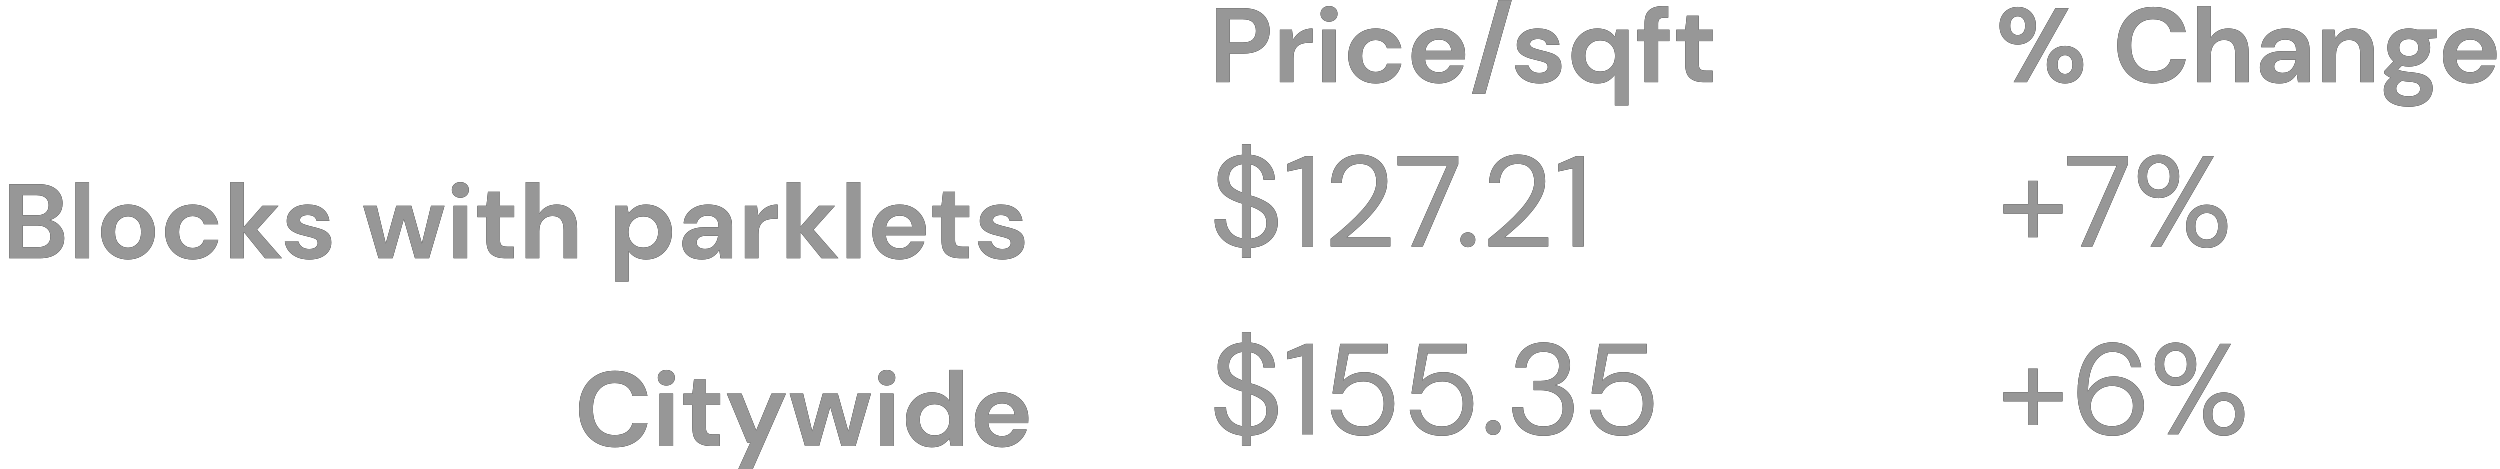 <?xml version="1.0" encoding="UTF-8"?>
<svg width="213px" height="40px" viewBox="0 0 213 40" version="1.1" xmlns="http://www.w3.org/2000/svg" xmlns:xlink="http://www.w3.org/1999/xlink">
    <!-- Generator: Sketch 57.1 (83088) - https://sketch.com -->
    <title>land_2015</title>
    <desc>Created with Sketch.</desc>
    <defs>
        <path d="M0.612,9 L0.612,2.7 L2.943,2.7 C3.447,2.7 3.864,2.784 4.194,2.952 C4.524,3.12 4.77,3.351 4.932,3.645 C5.094,3.939 5.175,4.269 5.175,4.635 C5.175,4.983 5.097,5.302 4.941,5.593 C4.785,5.885 4.542,6.118 4.212,6.295 C3.882,6.473 3.459,6.561 2.943,6.561 L1.764,6.561 L1.764,9 L0.612,9 Z M1.764,5.625 L2.871,5.625 C3.273,5.625 3.562,5.537 3.74,5.359 C3.917,5.182 4.005,4.941 4.005,4.635 C4.005,4.323 3.917,4.079 3.74,3.901 C3.562,3.724 3.273,3.636 2.871,3.636 L1.764,3.636 L1.764,5.625 Z M6.048,9 L6.048,4.536 L7.074,4.536 L7.182,5.373 C7.344,5.085 7.564,4.856 7.843,4.684 C8.123,4.513 8.451,4.428 8.829,4.428 L8.829,5.643 L8.505,5.643 C8.253,5.643 8.028,5.682 7.83,5.76 C7.632,5.838 7.478,5.973 7.367,6.165 C7.255,6.357 7.2,6.624 7.2,6.966 L7.2,9 L6.048,9 Z M10.233,3.843 C10.023,3.843 9.851,3.78 9.716,3.654 C9.58,3.528 9.513,3.369 9.513,3.177 C9.513,2.985 9.58,2.828 9.716,2.704 C9.851,2.581 10.023,2.52 10.233,2.52 C10.443,2.52 10.615,2.581 10.751,2.704 C10.886,2.828 10.953,2.985 10.953,3.177 C10.953,3.369 10.886,3.528 10.751,3.654 C10.615,3.78 10.443,3.843 10.233,3.843 Z M9.657,9 L9.657,4.536 L10.809,4.536 L10.809,9 L9.657,9 Z M14.202,9.108 C13.746,9.108 13.344,9.009 12.996,8.811 C12.648,8.613 12.374,8.337 12.172,7.983 C11.971,7.629 11.871,7.224 11.871,6.768 C11.871,6.312 11.971,5.907 12.172,5.553 C12.374,5.199 12.648,4.923 12.996,4.725 C13.344,4.527 13.746,4.428 14.202,4.428 C14.772,4.428 15.252,4.576 15.642,4.873 C16.032,5.171 16.281,5.58 16.389,6.102 L15.174,6.102 C15.114,5.886 14.996,5.717 14.819,5.593 C14.641,5.47 14.433,5.409 14.193,5.409 C13.875,5.409 13.605,5.529 13.383,5.769 C13.161,6.009 13.05,6.342 13.05,6.768 C13.05,7.194 13.161,7.527 13.383,7.767 C13.605,8.007 13.875,8.127 14.193,8.127 C14.433,8.127 14.641,8.067 14.819,7.947 C14.996,7.827 15.114,7.656 15.174,7.434 L16.389,7.434 C16.281,7.938 16.032,8.343 15.642,8.649 C15.252,8.955 14.772,9.108 14.202,9.108 Z M19.584,9.108 C19.134,9.108 18.735,9.012 18.387,8.82 C18.039,8.628 17.766,8.358 17.568,8.01 C17.37,7.662 17.271,7.26 17.271,6.804 C17.271,6.342 17.368,5.931 17.564,5.571 C17.759,5.211 18.028,4.931 18.373,4.729 C18.719,4.528 19.125,4.428 19.593,4.428 C20.031,4.428 20.418,4.524 20.754,4.716 C21.09,4.908 21.352,5.17 21.541,5.503 C21.731,5.837 21.825,6.207 21.825,6.615 C21.825,6.681 21.823,6.75 21.82,6.822 C21.817,6.894 21.813,6.969 21.807,7.047 L18.414,7.047 C18.438,7.395 18.559,7.668 18.779,7.866 C18.998,8.064 19.263,8.163 19.575,8.163 C19.809,8.163 20.005,8.111 20.165,8.005 C20.324,7.9 20.442,7.764 20.52,7.596 L21.69,7.596 C21.606,7.878 21.467,8.134 21.271,8.366 C21.076,8.597 20.837,8.778 20.552,8.91 C20.266,9.042 19.944,9.108 19.584,9.108 Z M19.593,5.364 C19.311,5.364 19.062,5.443 18.846,5.603 C18.63,5.762 18.492,6.003 18.432,6.327 L20.655,6.327 C20.637,6.033 20.529,5.799 20.331,5.625 C20.133,5.451 19.887,5.364 19.593,5.364 Z M22.419,9.999 L24.669,2.007 L25.794,2.007 L23.535,9.999 L22.419,9.999 Z M28.161,9.108 C27.765,9.108 27.417,9.044 27.117,8.915 C26.817,8.785 26.577,8.607 26.397,8.379 C26.217,8.151 26.109,7.887 26.073,7.587 L27.234,7.587 C27.27,7.761 27.367,7.909 27.526,8.033 C27.686,8.156 27.891,8.217 28.143,8.217 C28.395,8.217 28.579,8.166 28.697,8.064 C28.814,7.962 28.872,7.845 28.872,7.713 C28.872,7.521 28.788,7.391 28.62,7.322 C28.452,7.252 28.218,7.185 27.918,7.119 C27.726,7.077 27.531,7.026 27.333,6.966 C27.135,6.906 26.954,6.83 26.788,6.737 C26.623,6.643 26.49,6.524 26.388,6.377 C26.286,6.229 26.235,6.048 26.235,5.832 C26.235,5.436 26.392,5.103 26.707,4.833 C27.023,4.563 27.465,4.428 28.035,4.428 C28.563,4.428 28.984,4.551 29.299,4.797 C29.615,5.043 29.802,5.382 29.862,5.814 L28.773,5.814 C28.707,5.484 28.458,5.319 28.026,5.319 C27.81,5.319 27.644,5.361 27.526,5.445 C27.409,5.529 27.351,5.634 27.351,5.76 C27.351,5.892 27.438,5.997 27.612,6.075 C27.786,6.153 28.017,6.225 28.305,6.291 C28.617,6.363 28.903,6.442 29.165,6.529 C29.426,6.617 29.634,6.745 29.79,6.917 C29.946,7.088 30.024,7.332 30.024,7.65 C30.03,7.926 29.958,8.175 29.808,8.397 C29.658,8.619 29.442,8.793 29.16,8.919 C28.878,9.045 28.545,9.108 28.161,9.108 Z M34.587,10.98 L34.587,8.361 C34.443,8.559 34.253,8.733 34.016,8.883 C33.778,9.033 33.471,9.108 33.093,9.108 C32.673,9.108 32.298,9.006 31.968,8.802 C31.638,8.598 31.377,8.319 31.185,7.965 C30.993,7.611 30.897,7.209 30.897,6.759 C30.897,6.309 30.993,5.909 31.185,5.558 C31.377,5.206 31.638,4.931 31.968,4.729 C32.298,4.528 32.673,4.428 33.093,4.428 C33.429,4.428 33.723,4.491 33.975,4.617 C34.227,4.743 34.431,4.92 34.587,5.148 L34.713,4.536 L35.739,4.536 L35.739,10.98 L34.587,10.98 Z M33.336,8.1 C33.708,8.1 34.012,7.976 34.249,7.726 C34.487,7.477 34.605,7.158 34.605,6.768 C34.605,6.378 34.487,6.059 34.249,5.809 C34.012,5.56 33.708,5.436 33.336,5.436 C32.97,5.436 32.667,5.559 32.427,5.805 C32.187,6.051 32.067,6.369 32.067,6.759 C32.067,7.149 32.187,7.47 32.427,7.722 C32.667,7.974 32.97,8.1 33.336,8.1 Z M37.116,9 L37.116,5.499 L36.504,5.499 L36.504,4.536 L37.116,4.536 L37.116,4.014 C37.116,3.474 37.252,3.09 37.526,2.862 C37.799,2.634 38.169,2.52 38.637,2.52 L39.132,2.52 L39.132,3.501 L38.817,3.501 C38.619,3.501 38.478,3.54 38.394,3.618 C38.31,3.696 38.268,3.828 38.268,4.014 L38.268,4.536 L39.231,4.536 L39.231,5.499 L38.268,5.499 L38.268,9 L37.116,9 Z M42.129,9 C41.661,9 41.286,8.886 41.004,8.658 C40.722,8.43 40.581,8.025 40.581,7.443 L40.581,5.499 L39.816,5.499 L39.816,4.536 L40.581,4.536 L40.716,3.339 L41.733,3.339 L41.733,4.536 L42.939,4.536 L42.939,5.499 L41.733,5.499 L41.733,7.452 C41.733,7.668 41.779,7.816 41.873,7.897 C41.966,7.979 42.126,8.019 42.354,8.019 L42.912,8.019 L42.912,9 L42.129,9 Z" id="path-1"></path>
        <path d="M2.816,23.957 L2.816,23.11 C2.097,23.029 1.529,22.773 1.111,22.34 C0.693,21.907 0.484,21.357 0.484,20.69 L1.452,20.69 C1.452,21.079 1.567,21.425 1.798,21.73 C2.03,22.034 2.369,22.23 2.816,22.318 L2.816,19.337 C2.765,19.322 2.712,19.306 2.656,19.288 C2.601,19.269 2.548,19.253 2.497,19.238 C1.903,19.033 1.463,18.778 1.177,18.474 C0.891,18.169 0.748,17.771 0.748,17.28 C0.741,16.708 0.922,16.231 1.292,15.85 C1.663,15.469 2.171,15.249 2.816,15.19 L2.816,14.299 L3.575,14.299 L3.575,15.19 C4.191,15.263 4.682,15.494 5.049,15.883 C5.416,16.272 5.603,16.745 5.61,17.302 L4.642,17.302 C4.642,17.031 4.554,16.769 4.378,16.515 C4.202,16.262 3.934,16.092 3.575,16.004 L3.575,18.666 C3.634,18.681 3.692,18.699 3.751,18.721 C3.81,18.743 3.872,18.761 3.938,18.776 C4.305,18.908 4.635,19.062 4.928,19.238 C5.221,19.414 5.45,19.641 5.615,19.92 C5.781,20.199 5.863,20.554 5.863,20.987 C5.863,21.332 5.779,21.658 5.61,21.966 C5.441,22.274 5.187,22.534 4.846,22.747 C4.504,22.96 4.081,23.084 3.575,23.121 L3.575,23.957 L2.816,23.957 Z M1.705,17.192 C1.705,17.529 1.804,17.784 2.002,17.956 C2.2,18.129 2.471,18.277 2.816,18.402 L2.816,15.982 C2.486,16.033 2.218,16.163 2.013,16.372 C1.808,16.582 1.705,16.855 1.705,17.192 Z M4.906,21.042 C4.906,20.617 4.781,20.301 4.532,20.096 C4.283,19.891 3.964,19.722 3.575,19.59 L3.575,22.34 C4,22.289 4.328,22.142 4.559,21.9 C4.791,21.658 4.906,21.372 4.906,21.042 Z M7.931,23 L7.931,16.334 L6.688,16.609 L6.688,15.971 L8.239,15.3 L8.866,15.3 L8.866,23 L7.931,23 Z M10.373,23 L10.373,22.351 C10.894,21.94 11.387,21.524 11.852,21.102 C12.318,20.681 12.732,20.265 13.095,19.854 C13.459,19.443 13.744,19.04 13.954,18.644 C14.163,18.248 14.267,17.867 14.267,17.5 C14.267,17.229 14.221,16.976 14.13,16.741 C14.038,16.506 13.889,16.318 13.684,16.174 C13.479,16.031 13.2,15.96 12.848,15.96 C12.511,15.96 12.228,16.035 12.001,16.186 C11.774,16.336 11.603,16.536 11.489,16.785 C11.376,17.034 11.319,17.302 11.319,17.588 L10.428,17.588 C10.428,17.082 10.534,16.648 10.747,16.285 C10.96,15.921 11.249,15.645 11.616,15.454 C11.983,15.263 12.397,15.168 12.859,15.168 C13.541,15.168 14.1,15.36 14.537,15.745 C14.973,16.131 15.191,16.704 15.191,17.467 C15.191,17.922 15.077,18.371 14.85,18.814 C14.623,19.258 14.333,19.687 13.981,20.102 C13.629,20.516 13.253,20.903 12.854,21.262 C12.454,21.621 12.082,21.944 11.737,22.23 L15.455,22.23 L15.455,23 L10.373,23 Z M17.237,23 L20.295,16.092 L16.071,16.092 L16.071,15.3 L21.241,15.3 L21.241,15.993 L18.216,23 L17.237,23 Z M22.066,23.055 C21.883,23.055 21.731,22.995 21.61,22.873 C21.488,22.752 21.428,22.604 21.428,22.428 C21.428,22.252 21.488,22.104 21.61,21.983 C21.731,21.861 21.883,21.801 22.066,21.801 C22.242,21.801 22.39,21.861 22.512,21.983 C22.633,22.104 22.693,22.252 22.693,22.428 C22.693,22.604 22.633,22.752 22.512,22.873 C22.39,22.995 22.242,23.055 22.066,23.055 Z M23.826,23 L23.826,22.351 C24.347,21.94 24.84,21.524 25.305,21.102 C25.771,20.681 26.185,20.265 26.549,19.854 C26.912,19.443 27.197,19.04 27.407,18.644 C27.616,18.248 27.72,17.867 27.72,17.5 C27.72,17.229 27.674,16.976 27.582,16.741 C27.491,16.506 27.342,16.318 27.137,16.174 C26.932,16.031 26.653,15.96 26.301,15.96 C25.964,15.96 25.681,16.035 25.454,16.186 C25.227,16.336 25.056,16.536 24.942,16.785 C24.829,17.034 24.772,17.302 24.772,17.588 L23.881,17.588 C23.881,17.082 23.987,16.648 24.2,16.285 C24.413,15.921 24.702,15.645 25.069,15.454 C25.436,15.263 25.85,15.168 26.312,15.168 C26.994,15.168 27.553,15.36 27.989,15.745 C28.426,16.131 28.644,16.704 28.644,17.467 C28.644,17.922 28.53,18.371 28.303,18.814 C28.076,19.258 27.786,19.687 27.434,20.102 C27.082,20.516 26.706,20.903 26.306,21.262 C25.907,21.621 25.535,21.944 25.19,22.23 L28.908,22.23 L28.908,23 L23.826,23 Z M30.998,23 L30.998,16.334 L29.755,16.609 L29.755,15.971 L31.306,15.3 L31.933,15.3 L31.933,23 L30.998,23 Z" id="path-2"></path>
        <path d="M2.816,39.957 L2.816,39.11 C2.097,39.029 1.529,38.773 1.111,38.34 C0.693,37.907 0.484,37.357 0.484,36.69 L1.452,36.69 C1.452,37.079 1.567,37.425 1.798,37.73 C2.03,38.034 2.369,38.23 2.816,38.318 L2.816,35.337 C2.765,35.322 2.712,35.306 2.656,35.288 C2.601,35.269 2.548,35.253 2.497,35.238 C1.903,35.033 1.463,34.778 1.177,34.474 C0.891,34.169 0.748,33.771 0.748,33.28 C0.741,32.708 0.922,32.231 1.292,31.85 C1.663,31.469 2.171,31.249 2.816,31.19 L2.816,30.299 L3.575,30.299 L3.575,31.19 C4.191,31.263 4.682,31.494 5.049,31.883 C5.416,32.272 5.603,32.745 5.61,33.302 L4.642,33.302 C4.642,33.031 4.554,32.769 4.378,32.516 C4.202,32.262 3.934,32.092 3.575,32.004 L3.575,34.666 C3.634,34.681 3.692,34.699 3.751,34.721 C3.81,34.743 3.872,34.761 3.938,34.776 C4.305,34.908 4.635,35.062 4.928,35.238 C5.221,35.414 5.45,35.641 5.615,35.92 C5.781,36.199 5.863,36.554 5.863,36.987 C5.863,37.332 5.779,37.658 5.61,37.966 C5.441,38.274 5.187,38.534 4.846,38.747 C4.504,38.96 4.081,39.084 3.575,39.121 L3.575,39.957 L2.816,39.957 Z M1.705,33.192 C1.705,33.529 1.804,33.784 2.002,33.956 C2.2,34.129 2.471,34.277 2.816,34.402 L2.816,31.982 C2.486,32.033 2.218,32.163 2.013,32.373 C1.808,32.582 1.705,32.855 1.705,33.192 Z M4.906,37.042 C4.906,36.617 4.781,36.301 4.532,36.096 C4.283,35.891 3.964,35.722 3.575,35.59 L3.575,38.34 C4,38.289 4.328,38.142 4.559,37.9 C4.791,37.658 4.906,37.372 4.906,37.042 Z M7.931,39 L7.931,32.334 L6.688,32.609 L6.688,31.971 L8.239,31.3 L8.866,31.3 L8.866,39 L7.931,39 Z M13.112,39.132 C12.584,39.132 12.126,39.037 11.737,38.846 C11.348,38.655 11.039,38.393 10.807,38.059 C10.576,37.726 10.435,37.346 10.384,36.921 L11.286,36.921 C11.374,37.346 11.579,37.689 11.902,37.95 C12.225,38.21 12.632,38.34 13.123,38.34 C13.49,38.34 13.805,38.254 14.069,38.081 C14.333,37.909 14.536,37.676 14.68,37.383 C14.823,37.09 14.894,36.763 14.894,36.404 C14.894,35.832 14.733,35.37 14.41,35.018 C14.087,34.666 13.669,34.49 13.156,34.49 C12.731,34.49 12.368,34.585 12.067,34.776 C11.766,34.967 11.546,35.216 11.407,35.524 L10.527,35.524 L11.187,31.3 L15.224,31.3 L15.224,32.103 L11.902,32.103 L11.451,34.446 C11.627,34.233 11.871,34.057 12.182,33.918 C12.494,33.779 12.852,33.709 13.255,33.709 C13.761,33.709 14.203,33.826 14.581,34.061 C14.958,34.296 15.253,34.615 15.466,35.018 C15.679,35.421 15.785,35.88 15.785,36.393 C15.785,36.884 15.681,37.339 15.472,37.757 C15.262,38.175 14.958,38.509 14.559,38.758 C14.159,39.007 13.677,39.132 13.112,39.132 Z M19.844,39.132 C19.316,39.132 18.858,39.037 18.469,38.846 C18.08,38.655 17.771,38.393 17.54,38.059 C17.308,37.726 17.167,37.346 17.116,36.921 L18.018,36.921 C18.106,37.346 18.311,37.689 18.634,37.95 C18.957,38.21 19.364,38.34 19.855,38.34 C20.222,38.34 20.537,38.254 20.801,38.081 C21.065,37.909 21.268,37.676 21.412,37.383 C21.555,37.09 21.626,36.763 21.626,36.404 C21.626,35.832 21.465,35.37 21.142,35.018 C20.819,34.666 20.401,34.49 19.888,34.49 C19.463,34.49 19.1,34.585 18.799,34.776 C18.498,34.967 18.278,35.216 18.139,35.524 L17.259,35.524 L17.919,31.3 L21.956,31.3 L21.956,32.103 L18.634,32.103 L18.183,34.446 C18.359,34.233 18.603,34.057 18.915,33.918 C19.226,33.779 19.584,33.709 19.987,33.709 C20.493,33.709 20.935,33.826 21.312,34.061 C21.69,34.296 21.985,34.615 22.198,35.018 C22.411,35.421 22.517,35.88 22.517,36.393 C22.517,36.884 22.413,37.339 22.203,37.757 C21.994,38.175 21.69,38.509 21.291,38.758 C20.891,39.007 20.409,39.132 19.844,39.132 Z M24.222,39.055 C24.039,39.055 23.887,38.995 23.765,38.873 C23.644,38.752 23.584,38.604 23.584,38.428 C23.584,38.252 23.644,38.104 23.765,37.983 C23.887,37.861 24.039,37.801 24.222,37.801 C24.398,37.801 24.546,37.861 24.668,37.983 C24.789,38.104 24.849,38.252 24.849,38.428 C24.849,38.604 24.789,38.752 24.668,38.873 C24.546,38.995 24.398,39.055 24.222,39.055 Z M28.501,39.132 C28.01,39.132 27.566,39.042 27.17,38.862 C26.774,38.683 26.457,38.413 26.218,38.054 C25.98,37.695 25.854,37.247 25.839,36.712 L26.774,36.712 C26.781,37.152 26.935,37.531 27.236,37.85 C27.537,38.17 27.958,38.329 28.501,38.329 C29.044,38.329 29.452,38.179 29.727,37.878 C30.003,37.577 30.14,37.214 30.14,36.789 C30.14,36.43 30.054,36.136 29.881,35.909 C29.709,35.682 29.478,35.513 29.189,35.403 C28.899,35.293 28.582,35.238 28.237,35.238 L27.665,35.238 L27.665,34.457 L28.237,34.457 C28.736,34.457 29.126,34.343 29.409,34.116 C29.691,33.889 29.832,33.57 29.832,33.159 C29.832,32.814 29.72,32.53 29.497,32.306 C29.273,32.083 28.941,31.971 28.501,31.971 C28.076,31.971 27.735,32.097 27.478,32.35 C27.221,32.604 27.078,32.921 27.049,33.302 L26.114,33.302 C26.136,32.884 26.248,32.514 26.45,32.191 C26.651,31.868 26.928,31.617 27.28,31.438 C27.632,31.258 28.039,31.168 28.501,31.168 C29,31.168 29.416,31.256 29.75,31.432 C30.083,31.608 30.336,31.843 30.509,32.136 C30.681,32.429 30.767,32.752 30.767,33.104 C30.767,33.493 30.661,33.846 30.448,34.166 C30.235,34.485 29.916,34.699 29.491,34.809 C29.946,34.904 30.323,35.121 30.624,35.458 C30.925,35.795 31.075,36.239 31.075,36.789 C31.075,37.214 30.978,37.605 30.784,37.961 C30.589,38.316 30.301,38.6 29.92,38.813 C29.539,39.026 29.066,39.132 28.501,39.132 Z M35.189,39.132 C34.661,39.132 34.203,39.037 33.814,38.846 C33.425,38.655 33.116,38.393 32.885,38.059 C32.653,37.726 32.512,37.346 32.461,36.921 L33.363,36.921 C33.451,37.346 33.656,37.689 33.979,37.95 C34.302,38.21 34.709,38.34 35.2,38.34 C35.567,38.34 35.882,38.254 36.146,38.081 C36.41,37.909 36.613,37.676 36.757,37.383 C36.9,37.09 36.971,36.763 36.971,36.404 C36.971,35.832 36.81,35.37 36.487,35.018 C36.164,34.666 35.746,34.49 35.233,34.49 C34.808,34.49 34.445,34.585 34.144,34.776 C33.843,34.967 33.623,35.216 33.484,35.524 L32.604,35.524 L33.264,31.3 L37.301,31.3 L37.301,32.103 L33.979,32.103 L33.528,34.446 C33.704,34.233 33.948,34.057 34.26,33.918 C34.571,33.779 34.929,33.709 35.332,33.709 C35.838,33.709 36.28,33.826 36.657,34.061 C37.035,34.296 37.33,34.615 37.543,35.018 C37.756,35.421 37.862,35.88 37.862,36.393 C37.862,36.884 37.758,37.339 37.548,37.757 C37.339,38.175 37.035,38.509 36.636,38.758 C36.236,39.007 35.754,39.132 35.189,39.132 Z" id="path-3"></path>
        <path d="M0.781,9 L0.781,2.7 L3.31,2.7 C3.964,2.7 4.463,2.851 4.809,3.155 C5.154,3.458 5.326,3.846 5.326,4.32 C5.326,4.716 5.22,5.032 5.006,5.269 C4.793,5.507 4.534,5.667 4.228,5.751 C4.588,5.823 4.885,6.001 5.119,6.287 C5.353,6.572 5.47,6.903 5.47,7.281 C5.47,7.779 5.29,8.19 4.93,8.514 C4.57,8.838 4.06,9 3.4,9 L0.781,9 Z M1.933,5.346 L3.139,5.346 C3.463,5.346 3.712,5.271 3.886,5.121 C4.06,4.971 4.147,4.758 4.147,4.482 C4.147,4.218 4.062,4.01 3.89,3.857 C3.719,3.703 3.463,3.627 3.121,3.627 L1.933,3.627 L1.933,5.346 Z M1.933,8.064 L3.22,8.064 C3.562,8.064 3.827,7.985 4.016,7.825 C4.206,7.666 4.3,7.443 4.3,7.155 C4.3,6.861 4.201,6.63 4.003,6.462 C3.805,6.294 3.538,6.21 3.202,6.21 L1.933,6.21 L1.933,8.064 Z M6.433,9 L6.433,2.52 L7.585,2.52 L7.585,9 L6.433,9 Z M10.906,9.108 C10.474,9.108 10.086,9.009 9.741,8.811 C9.395,8.613 9.123,8.339 8.921,7.987 C8.72,7.636 8.62,7.23 8.62,6.768 C8.62,6.306 8.722,5.9 8.926,5.548 C9.13,5.197 9.404,4.923 9.749,4.725 C10.095,4.527 10.483,4.428 10.915,4.428 C11.341,4.428 11.726,4.527 12.072,4.725 C12.417,4.923 12.689,5.197 12.89,5.548 C13.092,5.9 13.192,6.306 13.192,6.768 C13.192,7.23 13.092,7.636 12.89,7.987 C12.689,8.339 12.415,8.613 12.067,8.811 C11.719,9.009 11.332,9.108 10.906,9.108 Z M10.906,8.109 C11.206,8.109 11.467,7.997 11.689,7.771 C11.911,7.546 12.022,7.212 12.022,6.768 C12.022,6.324 11.911,5.99 11.689,5.764 C11.467,5.539 11.209,5.427 10.915,5.427 C10.609,5.427 10.347,5.539 10.127,5.764 C9.908,5.99 9.799,6.324 9.799,6.768 C9.799,7.212 9.908,7.546 10.127,7.771 C10.347,7.997 10.606,8.109 10.906,8.109 Z M16.405,9.108 C15.949,9.108 15.547,9.009 15.199,8.811 C14.851,8.613 14.577,8.337 14.376,7.983 C14.174,7.629 14.074,7.224 14.074,6.768 C14.074,6.312 14.174,5.907 14.376,5.553 C14.577,5.199 14.851,4.923 15.199,4.725 C15.547,4.527 15.949,4.428 16.405,4.428 C16.975,4.428 17.455,4.576 17.845,4.873 C18.235,5.171 18.484,5.58 18.592,6.102 L17.377,6.102 C17.317,5.886 17.199,5.717 17.021,5.593 C16.844,5.47 16.636,5.409 16.396,5.409 C16.078,5.409 15.808,5.529 15.586,5.769 C15.364,6.009 15.253,6.342 15.253,6.768 C15.253,7.194 15.364,7.527 15.586,7.767 C15.808,8.007 16.078,8.127 16.396,8.127 C16.636,8.127 16.844,8.067 17.021,7.947 C17.199,7.827 17.317,7.656 17.377,7.434 L18.592,7.434 C18.484,7.938 18.235,8.343 17.845,8.649 C17.455,8.955 16.975,9.108 16.405,9.108 Z M19.618,9 L19.618,2.52 L20.77,2.52 L20.77,6.345 L22.354,4.536 L23.722,4.536 L21.895,6.57 L24.019,9 L22.579,9 L20.77,6.759 L20.77,9 L19.618,9 Z M26.359,9.108 C25.963,9.108 25.615,9.044 25.315,8.915 C25.015,8.785 24.775,8.607 24.595,8.379 C24.415,8.151 24.307,7.887 24.271,7.587 L25.432,7.587 C25.468,7.761 25.565,7.909 25.724,8.033 C25.884,8.156 26.089,8.217 26.341,8.217 C26.593,8.217 26.777,8.166 26.895,8.064 C27.012,7.962 27.07,7.845 27.07,7.713 C27.07,7.521 26.986,7.391 26.818,7.322 C26.65,7.252 26.416,7.185 26.116,7.119 C25.924,7.077 25.729,7.026 25.531,6.966 C25.333,6.906 25.152,6.83 24.986,6.737 C24.821,6.643 24.688,6.524 24.586,6.377 C24.484,6.229 24.433,6.048 24.433,5.832 C24.433,5.436 24.59,5.103 24.905,4.833 C25.221,4.563 25.663,4.428 26.233,4.428 C26.761,4.428 27.182,4.551 27.497,4.797 C27.813,5.043 28,5.382 28.06,5.814 L26.971,5.814 C26.905,5.484 26.656,5.319 26.224,5.319 C26.008,5.319 25.842,5.361 25.724,5.445 C25.607,5.529 25.549,5.634 25.549,5.76 C25.549,5.892 25.636,5.997 25.81,6.075 C25.984,6.153 26.215,6.225 26.503,6.291 C26.815,6.363 27.101,6.442 27.363,6.529 C27.624,6.617 27.832,6.745 27.988,6.917 C28.144,7.088 28.222,7.332 28.222,7.65 C28.228,7.926 28.156,8.175 28.006,8.397 C27.856,8.619 27.64,8.793 27.358,8.919 C27.076,9.045 26.743,9.108 26.359,9.108 Z M32.254,9 L30.949,4.536 L32.092,4.536 L32.866,7.749 L33.766,4.536 L35.044,4.536 L35.944,7.749 L36.727,4.536 L37.87,4.536 L36.556,9 L35.359,9 L34.405,5.661 L33.451,9 L32.254,9 Z M39.22,3.843 C39.01,3.843 38.838,3.78 38.703,3.654 C38.567,3.528 38.5,3.369 38.5,3.177 C38.5,2.985 38.567,2.828 38.703,2.704 C38.838,2.581 39.01,2.52 39.22,2.52 C39.43,2.52 39.602,2.581 39.737,2.704 C39.873,2.828 39.94,2.985 39.94,3.177 C39.94,3.369 39.873,3.528 39.737,3.654 C39.602,3.78 39.43,3.843 39.22,3.843 Z M38.644,9 L38.644,4.536 L39.796,4.536 L39.796,9 L38.644,9 Z M42.991,9 C42.523,9 42.148,8.886 41.866,8.658 C41.584,8.43 41.443,8.025 41.443,7.443 L41.443,5.499 L40.678,5.499 L40.678,4.536 L41.443,4.536 L41.578,3.339 L42.595,3.339 L42.595,4.536 L43.801,4.536 L43.801,5.499 L42.595,5.499 L42.595,7.452 C42.595,7.668 42.641,7.816 42.734,7.897 C42.828,7.979 42.988,8.019 43.216,8.019 L43.774,8.019 L43.774,9 L42.991,9 Z M44.791,9 L44.791,2.52 L45.943,2.52 L45.943,5.22 C46.093,4.974 46.295,4.781 46.55,4.639 C46.806,4.498 47.098,4.428 47.428,4.428 C47.98,4.428 48.407,4.602 48.711,4.95 C49.014,5.298 49.165,5.808 49.165,6.48 L49.165,9 L48.022,9 L48.022,6.588 C48.022,6.204 47.946,5.91 47.792,5.706 C47.639,5.502 47.398,5.4 47.068,5.4 C46.744,5.4 46.476,5.514 46.263,5.742 C46.049,5.97 45.943,6.288 45.943,6.696 L45.943,9 L44.791,9 Z M52.405,10.98 L52.405,4.536 L53.431,4.536 L53.557,5.175 C53.701,4.977 53.891,4.803 54.129,4.653 C54.366,4.503 54.673,4.428 55.051,4.428 C55.471,4.428 55.846,4.53 56.176,4.734 C56.506,4.938 56.767,5.217 56.959,5.571 C57.151,5.925 57.247,6.327 57.247,6.777 C57.247,7.227 57.151,7.627 56.959,7.979 C56.767,8.33 56.506,8.605 56.176,8.806 C55.846,9.008 55.471,9.108 55.051,9.108 C54.715,9.108 54.421,9.045 54.169,8.919 C53.917,8.793 53.713,8.616 53.557,8.388 L53.557,10.98 L52.405,10.98 Z M54.808,8.1 C55.174,8.1 55.477,7.977 55.717,7.731 C55.957,7.485 56.077,7.167 56.077,6.777 C56.077,6.387 55.957,6.066 55.717,5.814 C55.477,5.562 55.174,5.436 54.808,5.436 C54.436,5.436 54.132,5.56 53.895,5.809 C53.657,6.059 53.539,6.378 53.539,6.768 C53.539,7.158 53.657,7.477 53.895,7.726 C54.132,7.976 54.436,8.1 54.808,8.1 Z M59.812,9.108 C59.428,9.108 59.113,9.047 58.867,8.924 C58.621,8.8 58.438,8.637 58.318,8.433 C58.198,8.229 58.138,8.004 58.138,7.758 C58.138,7.344 58.3,7.008 58.624,6.75 C58.948,6.492 59.434,6.363 60.082,6.363 L61.216,6.363 L61.216,6.255 C61.216,5.949 61.129,5.724 60.955,5.58 C60.781,5.436 60.565,5.364 60.307,5.364 C60.073,5.364 59.869,5.419 59.695,5.53 C59.521,5.642 59.413,5.805 59.371,6.021 L58.246,6.021 C58.276,5.697 58.385,5.415 58.575,5.175 C58.764,4.935 59.008,4.751 59.308,4.622 C59.608,4.492 59.944,4.428 60.316,4.428 C60.952,4.428 61.453,4.587 61.819,4.905 C62.185,5.223 62.368,5.673 62.368,6.255 L62.368,9 L61.387,9 L61.279,8.28 C61.147,8.52 60.963,8.718 60.725,8.874 C60.488,9.03 60.184,9.108 59.812,9.108 Z M60.073,8.208 C60.403,8.208 60.659,8.1 60.843,7.884 C61.026,7.668 61.141,7.401 61.189,7.083 L60.208,7.083 C59.902,7.083 59.683,7.138 59.551,7.25 C59.419,7.361 59.353,7.497 59.353,7.659 C59.353,7.833 59.419,7.968 59.551,8.064 C59.683,8.16 59.857,8.208 60.073,8.208 Z M63.466,9 L63.466,4.536 L64.492,4.536 L64.6,5.373 C64.762,5.085 64.982,4.856 65.261,4.684 C65.541,4.513 65.869,4.428 66.247,4.428 L66.247,5.643 L65.923,5.643 C65.671,5.643 65.446,5.682 65.248,5.76 C65.05,5.838 64.896,5.973 64.784,6.165 C64.673,6.357 64.618,6.624 64.618,6.966 L64.618,9 L63.466,9 Z M67.03,9 L67.03,2.52 L68.182,2.52 L68.182,6.345 L69.766,4.536 L71.134,4.536 L69.307,6.57 L71.431,9 L69.991,9 L68.182,6.759 L68.182,9 L67.03,9 Z M72.142,9 L72.142,2.52 L73.294,2.52 L73.294,9 L72.142,9 Z M76.642,9.108 C76.192,9.108 75.793,9.012 75.445,8.82 C75.097,8.628 74.824,8.358 74.626,8.01 C74.428,7.662 74.329,7.26 74.329,6.804 C74.329,6.342 74.426,5.931 74.621,5.571 C74.817,5.211 75.086,4.931 75.431,4.729 C75.777,4.528 76.183,4.428 76.651,4.428 C77.089,4.428 77.476,4.524 77.812,4.716 C78.148,4.908 78.41,5.17 78.6,5.503 C78.789,5.837 78.883,6.207 78.883,6.615 C78.883,6.681 78.882,6.75 78.879,6.822 C78.876,6.894 78.871,6.969 78.865,7.047 L75.472,7.047 C75.496,7.395 75.617,7.668 75.837,7.866 C76.056,8.064 76.321,8.163 76.633,8.163 C76.867,8.163 77.063,8.111 77.222,8.005 C77.382,7.9 77.5,7.764 77.578,7.596 L78.748,7.596 C78.664,7.878 78.525,8.134 78.329,8.366 C78.134,8.597 77.895,8.778 77.609,8.91 C77.324,9.042 77.002,9.108 76.642,9.108 Z M76.651,5.364 C76.369,5.364 76.12,5.443 75.904,5.603 C75.688,5.762 75.55,6.003 75.49,6.327 L77.713,6.327 C77.695,6.033 77.587,5.799 77.389,5.625 C77.191,5.451 76.945,5.364 76.651,5.364 Z M81.763,9 C81.295,9 80.92,8.886 80.638,8.658 C80.356,8.43 80.215,8.025 80.215,7.443 L80.215,5.499 L79.45,5.499 L79.45,4.536 L80.215,4.536 L80.35,3.339 L81.367,3.339 L81.367,4.536 L82.573,4.536 L82.573,5.499 L81.367,5.499 L81.367,7.452 C81.367,7.668 81.413,7.816 81.507,7.897 C81.6,7.979 81.76,8.019 81.988,8.019 L82.546,8.019 L82.546,9 L81.763,9 Z M85.408,9.108 C85.012,9.108 84.664,9.044 84.364,8.915 C84.064,8.785 83.824,8.607 83.644,8.379 C83.464,8.151 83.356,7.887 83.32,7.587 L84.481,7.587 C84.517,7.761 84.614,7.909 84.773,8.033 C84.933,8.156 85.138,8.217 85.39,8.217 C85.642,8.217 85.826,8.166 85.944,8.064 C86.061,7.962 86.119,7.845 86.119,7.713 C86.119,7.521 86.035,7.391 85.867,7.322 C85.699,7.252 85.465,7.185 85.165,7.119 C84.973,7.077 84.778,7.026 84.58,6.966 C84.382,6.906 84.201,6.83 84.035,6.737 C83.87,6.643 83.737,6.524 83.635,6.377 C83.533,6.229 83.482,6.048 83.482,5.832 C83.482,5.436 83.639,5.103 83.954,4.833 C84.27,4.563 84.712,4.428 85.282,4.428 C85.81,4.428 86.231,4.551 86.546,4.797 C86.862,5.043 87.049,5.382 87.109,5.814 L86.02,5.814 C85.954,5.484 85.705,5.319 85.273,5.319 C85.057,5.319 84.891,5.361 84.773,5.445 C84.656,5.529 84.598,5.634 84.598,5.76 C84.598,5.892 84.685,5.997 84.859,6.075 C85.033,6.153 85.264,6.225 85.552,6.291 C85.864,6.363 86.15,6.442 86.412,6.529 C86.673,6.617 86.881,6.745 87.037,6.917 C87.193,7.088 87.271,7.332 87.271,7.65 C87.277,7.926 87.205,8.175 87.055,8.397 C86.905,8.619 86.689,8.793 86.407,8.919 C86.125,9.045 85.792,9.108 85.408,9.108 Z" id="path-4"></path>
        <path d="M52.396,25.108 C51.76,25.108 51.214,24.972 50.758,24.698 C50.302,24.425 49.951,24.045 49.705,23.555 C49.459,23.066 49.336,22.501 49.336,21.859 C49.336,21.217 49.459,20.65 49.705,20.158 C49.951,19.666 50.302,19.282 50.758,19.006 C51.214,18.73 51.76,18.592 52.396,18.592 C53.152,18.592 53.771,18.779 54.255,19.154 C54.738,19.53 55.039,20.056 55.159,20.734 L53.89,20.734 C53.812,20.392 53.646,20.124 53.391,19.928 C53.135,19.733 52.798,19.636 52.378,19.636 C51.796,19.636 51.34,19.834 51.01,20.23 C50.68,20.626 50.515,21.169 50.515,21.859 C50.515,22.549 50.68,23.09 51.01,23.483 C51.34,23.877 51.796,24.073 52.378,24.073 C52.798,24.073 53.135,23.982 53.391,23.799 C53.646,23.615 53.812,23.362 53.89,23.038 L55.159,23.038 C55.039,23.686 54.738,24.193 54.255,24.559 C53.771,24.925 53.152,25.108 52.396,25.108 Z M56.77,19.843 C56.56,19.843 56.388,19.78 56.252,19.654 C56.117,19.528 56.05,19.369 56.05,19.177 C56.05,18.985 56.117,18.828 56.252,18.704 C56.388,18.581 56.56,18.52 56.77,18.52 C56.98,18.52 57.152,18.581 57.288,18.704 C57.423,18.828 57.49,18.985 57.49,19.177 C57.49,19.369 57.423,19.528 57.288,19.654 C57.152,19.78 56.98,19.843 56.77,19.843 Z M56.194,25 L56.194,20.536 L57.346,20.536 L57.346,25 L56.194,25 Z M60.541,25 C60.073,25 59.698,24.886 59.416,24.658 C59.134,24.43 58.993,24.025 58.993,23.443 L58.993,21.499 L58.228,21.499 L58.228,20.536 L58.993,20.536 L59.128,19.339 L60.145,19.339 L60.145,20.536 L61.351,20.536 L61.351,21.499 L60.145,21.499 L60.145,23.452 C60.145,23.668 60.191,23.816 60.285,23.898 C60.378,23.979 60.538,24.019 60.766,24.019 L61.324,24.019 L61.324,25 L60.541,25 Z M62.899,26.98 L63.934,24.703 L63.664,24.703 L61.927,20.536 L63.178,20.536 L64.429,23.677 L65.734,20.536 L66.958,20.536 L64.123,26.98 L62.899,26.98 Z M68.587,25 L67.282,20.536 L68.425,20.536 L69.199,23.749 L70.099,20.536 L71.377,20.536 L72.277,23.749 L73.06,20.536 L74.203,20.536 L72.889,25 L71.692,25 L70.738,21.661 L69.784,25 L68.587,25 Z M75.553,19.843 C75.343,19.843 75.171,19.78 75.035,19.654 C74.9,19.528 74.833,19.369 74.833,19.177 C74.833,18.985 74.9,18.828 75.035,18.704 C75.171,18.581 75.343,18.52 75.553,18.52 C75.763,18.52 75.935,18.581 76.07,18.704 C76.206,18.828 76.273,18.985 76.273,19.177 C76.273,19.369 76.206,19.528 76.07,19.654 C75.935,19.78 75.763,19.843 75.553,19.843 Z M74.977,25 L74.977,20.536 L76.129,20.536 L76.129,25 L74.977,25 Z M79.387,25.108 C78.967,25.108 78.592,25.006 78.262,24.802 C77.932,24.598 77.671,24.319 77.479,23.965 C77.287,23.611 77.191,23.209 77.191,22.759 C77.191,22.309 77.287,21.909 77.479,21.558 C77.671,21.206 77.932,20.931 78.262,20.73 C78.592,20.528 78.967,20.428 79.387,20.428 C79.723,20.428 80.017,20.491 80.269,20.617 C80.521,20.743 80.725,20.92 80.881,21.148 L80.881,18.52 L82.033,18.52 L82.033,25 L81.007,25 L80.881,24.361 C80.737,24.559 80.547,24.733 80.309,24.883 C80.072,25.033 79.765,25.108 79.387,25.108 Z M79.63,24.1 C80.002,24.1 80.306,23.976 80.543,23.727 C80.781,23.477 80.899,23.158 80.899,22.768 C80.899,22.378 80.781,22.059 80.543,21.809 C80.306,21.56 80.002,21.436 79.63,21.436 C79.264,21.436 78.961,21.559 78.721,21.805 C78.481,22.051 78.361,22.369 78.361,22.759 C78.361,23.149 78.481,23.47 78.721,23.722 C78.961,23.974 79.264,24.1 79.63,24.1 Z M85.372,25.108 C84.922,25.108 84.523,25.012 84.175,24.82 C83.827,24.628 83.554,24.358 83.356,24.01 C83.158,23.662 83.059,23.26 83.059,22.804 C83.059,22.342 83.156,21.931 83.352,21.571 C83.547,21.211 83.816,20.931 84.162,20.73 C84.507,20.528 84.913,20.428 85.381,20.428 C85.819,20.428 86.206,20.524 86.542,20.716 C86.878,20.908 87.14,21.17 87.329,21.503 C87.519,21.837 87.613,22.207 87.613,22.615 C87.613,22.681 87.612,22.75 87.609,22.822 C87.606,22.894 87.601,22.969 87.595,23.047 L84.202,23.047 C84.226,23.395 84.347,23.668 84.567,23.866 C84.786,24.064 85.051,24.163 85.363,24.163 C85.597,24.163 85.793,24.111 85.953,24.006 C86.112,23.9 86.23,23.764 86.308,23.596 L87.478,23.596 C87.394,23.878 87.255,24.134 87.059,24.366 C86.864,24.597 86.625,24.778 86.34,24.91 C86.054,25.042 85.732,25.108 85.372,25.108 Z M85.381,21.364 C85.099,21.364 84.85,21.443 84.634,21.602 C84.418,21.762 84.28,22.003 84.22,22.327 L86.443,22.327 C86.425,22.033 86.317,21.799 86.119,21.625 C85.921,21.451 85.675,21.364 85.381,21.364 Z" id="path-5"></path>
        <path d="M1.908,5.796 C1.62,5.796 1.359,5.732 1.125,5.603 C0.891,5.473 0.705,5.289 0.567,5.049 C0.429,4.809 0.36,4.524 0.36,4.194 C0.36,3.864 0.429,3.579 0.567,3.339 C0.705,3.099 0.891,2.915 1.125,2.785 C1.359,2.656 1.623,2.592 1.917,2.592 C2.205,2.592 2.464,2.656 2.696,2.785 C2.927,2.915 3.111,3.099 3.249,3.339 C3.387,3.579 3.456,3.864 3.456,4.194 C3.456,4.524 3.387,4.809 3.249,5.049 C3.111,5.289 2.925,5.473 2.691,5.603 C2.457,5.732 2.196,5.796 1.908,5.796 Z M1.566,9 L5.121,2.7 L6.246,2.7 L2.691,9 L1.566,9 Z M1.908,4.995 C2.082,4.995 2.232,4.928 2.358,4.793 C2.484,4.657 2.547,4.458 2.547,4.194 C2.547,3.93 2.486,3.729 2.362,3.591 C2.239,3.453 2.088,3.384 1.908,3.384 C1.728,3.384 1.577,3.453 1.454,3.591 C1.33,3.729 1.269,3.93 1.269,4.194 C1.269,4.458 1.33,4.657 1.454,4.793 C1.577,4.928 1.728,4.995 1.908,4.995 Z M5.94,9.108 C5.652,9.108 5.391,9.044 5.157,8.915 C4.923,8.785 4.737,8.601 4.599,8.361 C4.461,8.121 4.392,7.836 4.392,7.506 C4.392,7.176 4.461,6.893 4.599,6.655 C4.737,6.418 4.923,6.236 5.157,6.106 C5.391,5.977 5.655,5.913 5.949,5.913 C6.237,5.913 6.496,5.977 6.728,6.106 C6.959,6.236 7.143,6.418 7.281,6.655 C7.419,6.893 7.488,7.176 7.488,7.506 C7.488,7.836 7.419,8.121 7.281,8.361 C7.143,8.601 6.959,8.785 6.728,8.915 C6.496,9.044 6.234,9.108 5.94,9.108 Z M5.94,8.307 C6.12,8.307 6.271,8.24 6.394,8.104 C6.518,7.969 6.579,7.77 6.579,7.506 C6.579,7.242 6.518,7.041 6.394,6.903 C6.271,6.765 6.12,6.696 5.94,6.696 C5.76,6.696 5.609,6.765 5.486,6.903 C5.362,7.041 5.301,7.242 5.301,7.506 C5.301,7.77 5.362,7.969 5.486,8.104 C5.609,8.24 5.76,8.307 5.94,8.307 Z M13.455,9.108 C12.819,9.108 12.273,8.972 11.817,8.698 C11.361,8.425 11.01,8.045 10.764,7.556 C10.518,7.066 10.395,6.501 10.395,5.859 C10.395,5.217 10.518,4.65 10.764,4.158 C11.01,3.666 11.361,3.282 11.817,3.006 C12.273,2.73 12.819,2.592 13.455,2.592 C14.211,2.592 14.83,2.779 15.313,3.155 C15.797,3.53 16.098,4.056 16.218,4.734 L14.949,4.734 C14.871,4.392 14.705,4.124 14.45,3.929 C14.194,3.733 13.857,3.636 13.437,3.636 C12.855,3.636 12.399,3.834 12.069,4.23 C11.739,4.626 11.574,5.169 11.574,5.859 C11.574,6.549 11.739,7.09 12.069,7.484 C12.399,7.877 12.855,8.073 13.437,8.073 C13.857,8.073 14.194,7.982 14.45,7.798 C14.705,7.615 14.871,7.362 14.949,7.038 L16.218,7.038 C16.098,7.686 15.797,8.193 15.313,8.559 C14.83,8.925 14.211,9.108 13.455,9.108 Z M17.208,9 L17.208,2.52 L18.36,2.52 L18.36,5.22 C18.51,4.974 18.712,4.781 18.968,4.639 C19.223,4.498 19.515,4.428 19.845,4.428 C20.397,4.428 20.824,4.602 21.128,4.95 C21.431,5.298 21.582,5.808 21.582,6.48 L21.582,9 L20.439,9 L20.439,6.588 C20.439,6.204 20.363,5.91 20.209,5.706 C20.056,5.502 19.815,5.4 19.485,5.4 C19.161,5.4 18.893,5.514 18.68,5.742 C18.466,5.97 18.36,6.288 18.36,6.696 L18.36,9 L17.208,9 Z M24.219,9.108 C23.835,9.108 23.52,9.047 23.274,8.924 C23.028,8.8 22.845,8.637 22.725,8.433 C22.605,8.229 22.545,8.004 22.545,7.758 C22.545,7.344 22.707,7.008 23.031,6.75 C23.355,6.492 23.841,6.363 24.489,6.363 L25.623,6.363 L25.623,6.255 C25.623,5.949 25.536,5.724 25.362,5.58 C25.188,5.436 24.972,5.364 24.714,5.364 C24.48,5.364 24.276,5.419 24.102,5.53 C23.928,5.642 23.82,5.805 23.778,6.021 L22.653,6.021 C22.683,5.697 22.792,5.415 22.982,5.175 C23.171,4.935 23.415,4.751 23.715,4.622 C24.015,4.492 24.351,4.428 24.723,4.428 C25.359,4.428 25.86,4.587 26.226,4.905 C26.592,5.223 26.775,5.673 26.775,6.255 L26.775,9 L25.794,9 L25.686,8.28 C25.554,8.52 25.37,8.718 25.133,8.874 C24.895,9.03 24.591,9.108 24.219,9.108 Z M24.48,8.208 C24.81,8.208 25.066,8.1 25.25,7.884 C25.433,7.668 25.548,7.401 25.596,7.083 L24.615,7.083 C24.309,7.083 24.09,7.138 23.958,7.25 C23.826,7.361 23.76,7.497 23.76,7.659 C23.76,7.833 23.826,7.968 23.958,8.064 C24.09,8.16 24.264,8.208 24.48,8.208 Z M27.873,9 L27.873,4.536 L28.89,4.536 L28.98,5.292 C29.118,5.028 29.317,4.818 29.578,4.662 C29.84,4.506 30.147,4.428 30.501,4.428 C31.053,4.428 31.482,4.602 31.788,4.95 C32.094,5.298 32.247,5.808 32.247,6.48 L32.247,9 L31.095,9 L31.095,6.588 C31.095,6.204 31.017,5.91 30.861,5.706 C30.705,5.502 30.462,5.4 30.132,5.4 C29.808,5.4 29.543,5.514 29.335,5.742 C29.128,5.97 29.025,6.288 29.025,6.696 L29.025,9 L27.873,9 Z M35.235,7.668 C35.019,7.668 34.818,7.644 34.632,7.596 L34.299,7.929 C34.401,7.983 34.539,8.028 34.713,8.064 C34.887,8.1 35.169,8.136 35.559,8.172 C36.153,8.226 36.585,8.367 36.855,8.595 C37.125,8.823 37.26,9.138 37.26,9.54 C37.26,9.804 37.188,10.054 37.044,10.291 C36.9,10.529 36.678,10.72 36.378,10.867 C36.078,11.015 35.694,11.088 35.226,11.088 C34.59,11.088 34.077,10.97 33.687,10.732 C33.297,10.495 33.102,10.14 33.102,9.666 C33.102,9.264 33.297,8.916 33.687,8.622 C33.567,8.568 33.464,8.511 33.377,8.451 C33.289,8.391 33.213,8.328 33.147,8.262 L33.147,8.055 L33.93,7.227 C33.582,6.921 33.408,6.528 33.408,6.048 C33.408,5.748 33.481,5.475 33.629,5.229 C33.776,4.983 33.984,4.788 34.254,4.644 C34.524,4.5 34.851,4.428 35.235,4.428 C35.487,4.428 35.721,4.464 35.937,4.536 L37.629,4.536 L37.629,5.238 L36.864,5.292 C36.984,5.52 37.044,5.772 37.044,6.048 C37.044,6.348 36.972,6.621 36.828,6.867 C36.684,7.113 36.476,7.308 36.203,7.452 C35.929,7.596 35.607,7.668 35.235,7.668 Z M35.235,6.786 C35.469,6.786 35.662,6.723 35.816,6.597 C35.969,6.471 36.045,6.291 36.045,6.057 C36.045,5.823 35.969,5.643 35.816,5.517 C35.662,5.391 35.469,5.328 35.235,5.328 C34.989,5.328 34.791,5.391 34.641,5.517 C34.491,5.643 34.416,5.823 34.416,6.057 C34.416,6.291 34.491,6.471 34.641,6.597 C34.791,6.723 34.989,6.786 35.235,6.786 Z M34.155,9.549 C34.155,9.771 34.258,9.937 34.465,10.049 C34.673,10.16 34.926,10.215 35.226,10.215 C35.514,10.215 35.748,10.157 35.928,10.04 C36.108,9.922 36.198,9.765 36.198,9.567 C36.198,9.405 36.14,9.27 36.023,9.162 C35.905,9.054 35.673,8.988 35.325,8.964 C35.079,8.946 34.851,8.919 34.641,8.883 C34.467,8.979 34.343,9.084 34.267,9.198 C34.192,9.312 34.155,9.429 34.155,9.549 Z M40.455,9.108 C40.005,9.108 39.606,9.012 39.258,8.82 C38.91,8.628 38.637,8.358 38.439,8.01 C38.241,7.662 38.142,7.26 38.142,6.804 C38.142,6.342 38.239,5.931 38.434,5.571 C38.63,5.211 38.899,4.931 39.245,4.729 C39.59,4.528 39.996,4.428 40.464,4.428 C40.902,4.428 41.289,4.524 41.625,4.716 C41.961,4.908 42.223,5.17 42.413,5.503 C42.602,5.837 42.696,6.207 42.696,6.615 C42.696,6.681 42.694,6.75 42.691,6.822 C42.688,6.894 42.684,6.969 42.678,7.047 L39.285,7.047 C39.309,7.395 39.43,7.668 39.65,7.866 C39.869,8.064 40.134,8.163 40.446,8.163 C40.68,8.163 40.876,8.111 41.035,8.005 C41.195,7.9 41.313,7.764 41.391,7.596 L42.561,7.596 C42.477,7.878 42.338,8.134 42.142,8.366 C41.947,8.597 41.708,8.778 41.422,8.91 C41.137,9.042 40.815,9.108 40.455,9.108 Z M40.464,5.364 C40.182,5.364 39.933,5.443 39.717,5.603 C39.501,5.762 39.363,6.003 39.303,6.327 L41.526,6.327 C41.508,6.033 41.4,5.799 41.202,5.625 C41.004,5.451 40.758,5.364 40.464,5.364 Z" id="path-6"></path>
        <path d="M0.693,20.195 L0.693,19.414 L2.794,19.414 L2.794,17.412 L3.619,17.412 L3.619,19.414 L5.72,19.414 L5.72,20.195 L3.619,20.195 L3.619,22.208 L2.794,22.208 L2.794,20.195 L0.693,20.195 Z M7.293,23 L10.351,16.092 L6.127,16.092 L6.127,15.3 L11.297,15.3 L11.297,15.993 L8.272,23 L7.293,23 Z M13.904,18.875 C13.574,18.875 13.275,18.8 13.008,18.649 C12.74,18.499 12.529,18.287 12.375,18.012 C12.221,17.736 12.144,17.408 12.144,17.027 C12.144,16.646 12.223,16.318 12.38,16.043 C12.538,15.767 12.751,15.555 13.018,15.405 C13.286,15.254 13.585,15.179 13.915,15.179 C14.245,15.179 14.542,15.254 14.806,15.405 C15.07,15.555 15.279,15.767 15.433,16.043 C15.587,16.318 15.664,16.646 15.664,17.027 C15.664,17.408 15.585,17.736 15.428,18.012 C15.27,18.287 15.059,18.499 14.795,18.649 C14.531,18.8 14.234,18.875 13.904,18.875 Z M13.222,23 L17.699,15.3 L18.623,15.3 L14.146,23 L13.222,23 Z M13.904,18.16 C14.161,18.16 14.386,18.065 14.581,17.874 C14.775,17.683 14.872,17.401 14.872,17.027 C14.872,16.646 14.777,16.358 14.586,16.163 C14.395,15.969 14.172,15.872 13.915,15.872 C13.658,15.872 13.429,15.969 13.227,16.163 C13.026,16.358 12.925,16.646 12.925,17.027 C12.925,17.401 13.024,17.683 13.222,17.874 C13.42,18.065 13.647,18.16 13.904,18.16 Z M18.018,23.132 C17.688,23.132 17.389,23.057 17.122,22.907 C16.854,22.756 16.643,22.544 16.489,22.268 C16.335,21.993 16.258,21.665 16.258,21.284 C16.258,20.903 16.337,20.575 16.494,20.299 C16.652,20.024 16.863,19.812 17.127,19.662 C17.391,19.511 17.688,19.436 18.018,19.436 C18.348,19.436 18.645,19.511 18.909,19.662 C19.173,19.812 19.382,20.024 19.536,20.299 C19.69,20.575 19.767,20.903 19.767,21.284 C19.767,21.665 19.69,21.993 19.536,22.268 C19.382,22.544 19.173,22.756 18.909,22.907 C18.645,23.057 18.348,23.132 18.018,23.132 Z M18.007,22.417 C18.271,22.417 18.5,22.322 18.695,22.131 C18.889,21.94 18.986,21.658 18.986,21.284 C18.986,20.903 18.891,20.617 18.7,20.426 C18.509,20.235 18.282,20.14 18.018,20.14 C17.761,20.14 17.534,20.235 17.336,20.426 C17.138,20.617 17.039,20.903 17.039,21.284 C17.039,21.658 17.136,21.94 17.331,22.131 C17.525,22.322 17.75,22.417 18.007,22.417 Z" id="path-7"></path>
        <path d="M0.693,36.195 L0.693,35.414 L2.794,35.414 L2.794,33.412 L3.619,33.412 L3.619,35.414 L5.72,35.414 L5.72,36.195 L3.619,36.195 L3.619,38.208 L2.794,38.208 L2.794,36.195 L0.693,36.195 Z M9.999,39.132 C9.442,39.132 8.972,39.028 8.591,38.819 C8.21,38.609 7.904,38.329 7.673,37.977 C7.441,37.625 7.273,37.231 7.167,36.794 C7.06,36.358 7.007,35.913 7.007,35.458 C7.007,34.607 7.124,33.861 7.359,33.219 C7.594,32.578 7.933,32.076 8.377,31.712 C8.82,31.349 9.357,31.168 9.988,31.168 C10.472,31.168 10.886,31.263 11.231,31.454 C11.576,31.645 11.849,31.899 12.05,32.218 C12.252,32.538 12.379,32.891 12.43,33.28 L11.572,33.28 C11.491,32.862 11.312,32.539 11.033,32.312 C10.754,32.085 10.402,31.971 9.977,31.971 C9.398,31.971 8.912,32.244 8.52,32.791 C8.127,33.337 7.916,34.189 7.887,35.348 C8.063,35.003 8.343,34.705 8.729,34.452 C9.114,34.198 9.577,34.072 10.12,34.072 C10.56,34.072 10.972,34.175 11.357,34.38 C11.743,34.585 12.056,34.873 12.298,35.243 C12.54,35.614 12.661,36.048 12.661,36.547 C12.661,36.98 12.555,37.394 12.342,37.79 C12.129,38.186 11.823,38.509 11.424,38.758 C11.024,39.007 10.549,39.132 9.999,39.132 Z M9.933,38.318 C10.278,38.318 10.586,38.245 10.857,38.098 C11.128,37.951 11.341,37.748 11.495,37.487 C11.649,37.227 11.726,36.928 11.726,36.591 C11.726,36.07 11.556,35.654 11.214,35.343 C10.873,35.031 10.446,34.875 9.933,34.875 C9.588,34.875 9.28,34.954 9.009,35.111 C8.738,35.269 8.523,35.48 8.366,35.744 C8.208,36.008 8.129,36.294 8.129,36.602 C8.129,36.932 8.208,37.227 8.366,37.487 C8.523,37.748 8.738,37.951 9.009,38.098 C9.28,38.245 9.588,38.318 9.933,38.318 Z M15.356,34.875 C15.026,34.875 14.727,34.8 14.46,34.65 C14.192,34.499 13.981,34.287 13.827,34.011 C13.673,33.736 13.596,33.408 13.596,33.027 C13.596,32.646 13.675,32.318 13.832,32.042 C13.99,31.767 14.203,31.555 14.47,31.404 C14.738,31.254 15.037,31.179 15.367,31.179 C15.697,31.179 15.994,31.254 16.258,31.404 C16.522,31.555 16.731,31.767 16.885,32.042 C17.039,32.318 17.116,32.646 17.116,33.027 C17.116,33.408 17.037,33.736 16.88,34.011 C16.722,34.287 16.511,34.499 16.247,34.65 C15.983,34.8 15.686,34.875 15.356,34.875 Z M14.674,39 L19.151,31.3 L20.075,31.3 L15.598,39 L14.674,39 Z M15.356,34.16 C15.613,34.16 15.838,34.065 16.032,33.874 C16.227,33.683 16.324,33.401 16.324,33.027 C16.324,32.646 16.229,32.358 16.038,32.163 C15.847,31.969 15.624,31.872 15.367,31.872 C15.11,31.872 14.881,31.969 14.68,32.163 C14.478,32.358 14.377,32.646 14.377,33.027 C14.377,33.401 14.476,33.683 14.674,33.874 C14.872,34.065 15.099,34.16 15.356,34.16 Z M19.47,39.132 C19.14,39.132 18.841,39.057 18.573,38.907 C18.306,38.756 18.095,38.544 17.941,38.269 C17.787,37.993 17.71,37.665 17.71,37.284 C17.71,36.903 17.789,36.575 17.947,36.3 C18.104,36.024 18.315,35.812 18.579,35.661 C18.843,35.511 19.14,35.436 19.47,35.436 C19.8,35.436 20.097,35.511 20.361,35.661 C20.625,35.812 20.834,36.024 20.988,36.3 C21.142,36.575 21.219,36.903 21.219,37.284 C21.219,37.665 21.142,37.993 20.988,38.269 C20.834,38.544 20.625,38.756 20.361,38.907 C20.097,39.057 19.8,39.132 19.47,39.132 Z M19.459,38.417 C19.723,38.417 19.952,38.322 20.146,38.131 C20.341,37.94 20.438,37.658 20.438,37.284 C20.438,36.903 20.343,36.617 20.152,36.426 C19.961,36.235 19.734,36.14 19.47,36.14 C19.213,36.14 18.986,36.235 18.788,36.426 C18.59,36.617 18.491,36.903 18.491,37.284 C18.491,37.658 18.588,37.94 18.782,38.131 C18.977,38.322 19.202,38.417 19.459,38.417 Z" id="path-8"></path>
    </defs>
    <g id="Page-1" stroke="none" stroke-width="1" fill="none" fill-rule="evenodd">
        <g id="land_2015" transform="translate(0, -2)" fill-rule="nonzero">
            <g id="Price/sqft-$127.21-$" transform="translate(103, 0)">
                <g id="Price/sqft">
                    <use fill="#000000" xlink:href="#path-1"></use>
                    <use fill="#979797" xlink:href="#path-1"></use>
                </g>
                <g id="$127.21">
                    <use fill="#000000" xlink:href="#path-2"></use>
                    <use fill="#979797" xlink:href="#path-2"></use>
                </g>
                <g id="$155.35">
                    <use fill="#000000" xlink:href="#path-3"></use>
                    <use fill="#979797" xlink:href="#path-3"></use>
                </g>
            </g>
            <g id="Blocks-with-parklets" transform="translate(0, 15)">
                <g id="Blockswithparklets">
                    <use fill="#000000" xlink:href="#path-4"></use>
                    <use fill="#979797" xlink:href="#path-4"></use>
                </g>
                <g id="Citywide">
                    <use fill="#000000" xlink:href="#path-5"></use>
                    <use fill="#979797" xlink:href="#path-5"></use>
                </g>
            </g>
            <g id="%-Change-+7%-+6%" transform="translate(170, 0)">
                <g id="%Change">
                    <use fill="#000000" xlink:href="#path-6"></use>
                    <use fill="#979797" xlink:href="#path-6"></use>
                </g>
                <g id="+7%">
                    <use fill="#000000" xlink:href="#path-7"></use>
                    <use fill="#979797" xlink:href="#path-7"></use>
                </g>
                <g id="+6%">
                    <use fill="#000000" xlink:href="#path-8"></use>
                    <use fill="#979797" xlink:href="#path-8"></use>
                </g>
            </g>
        </g>
    </g>
</svg>